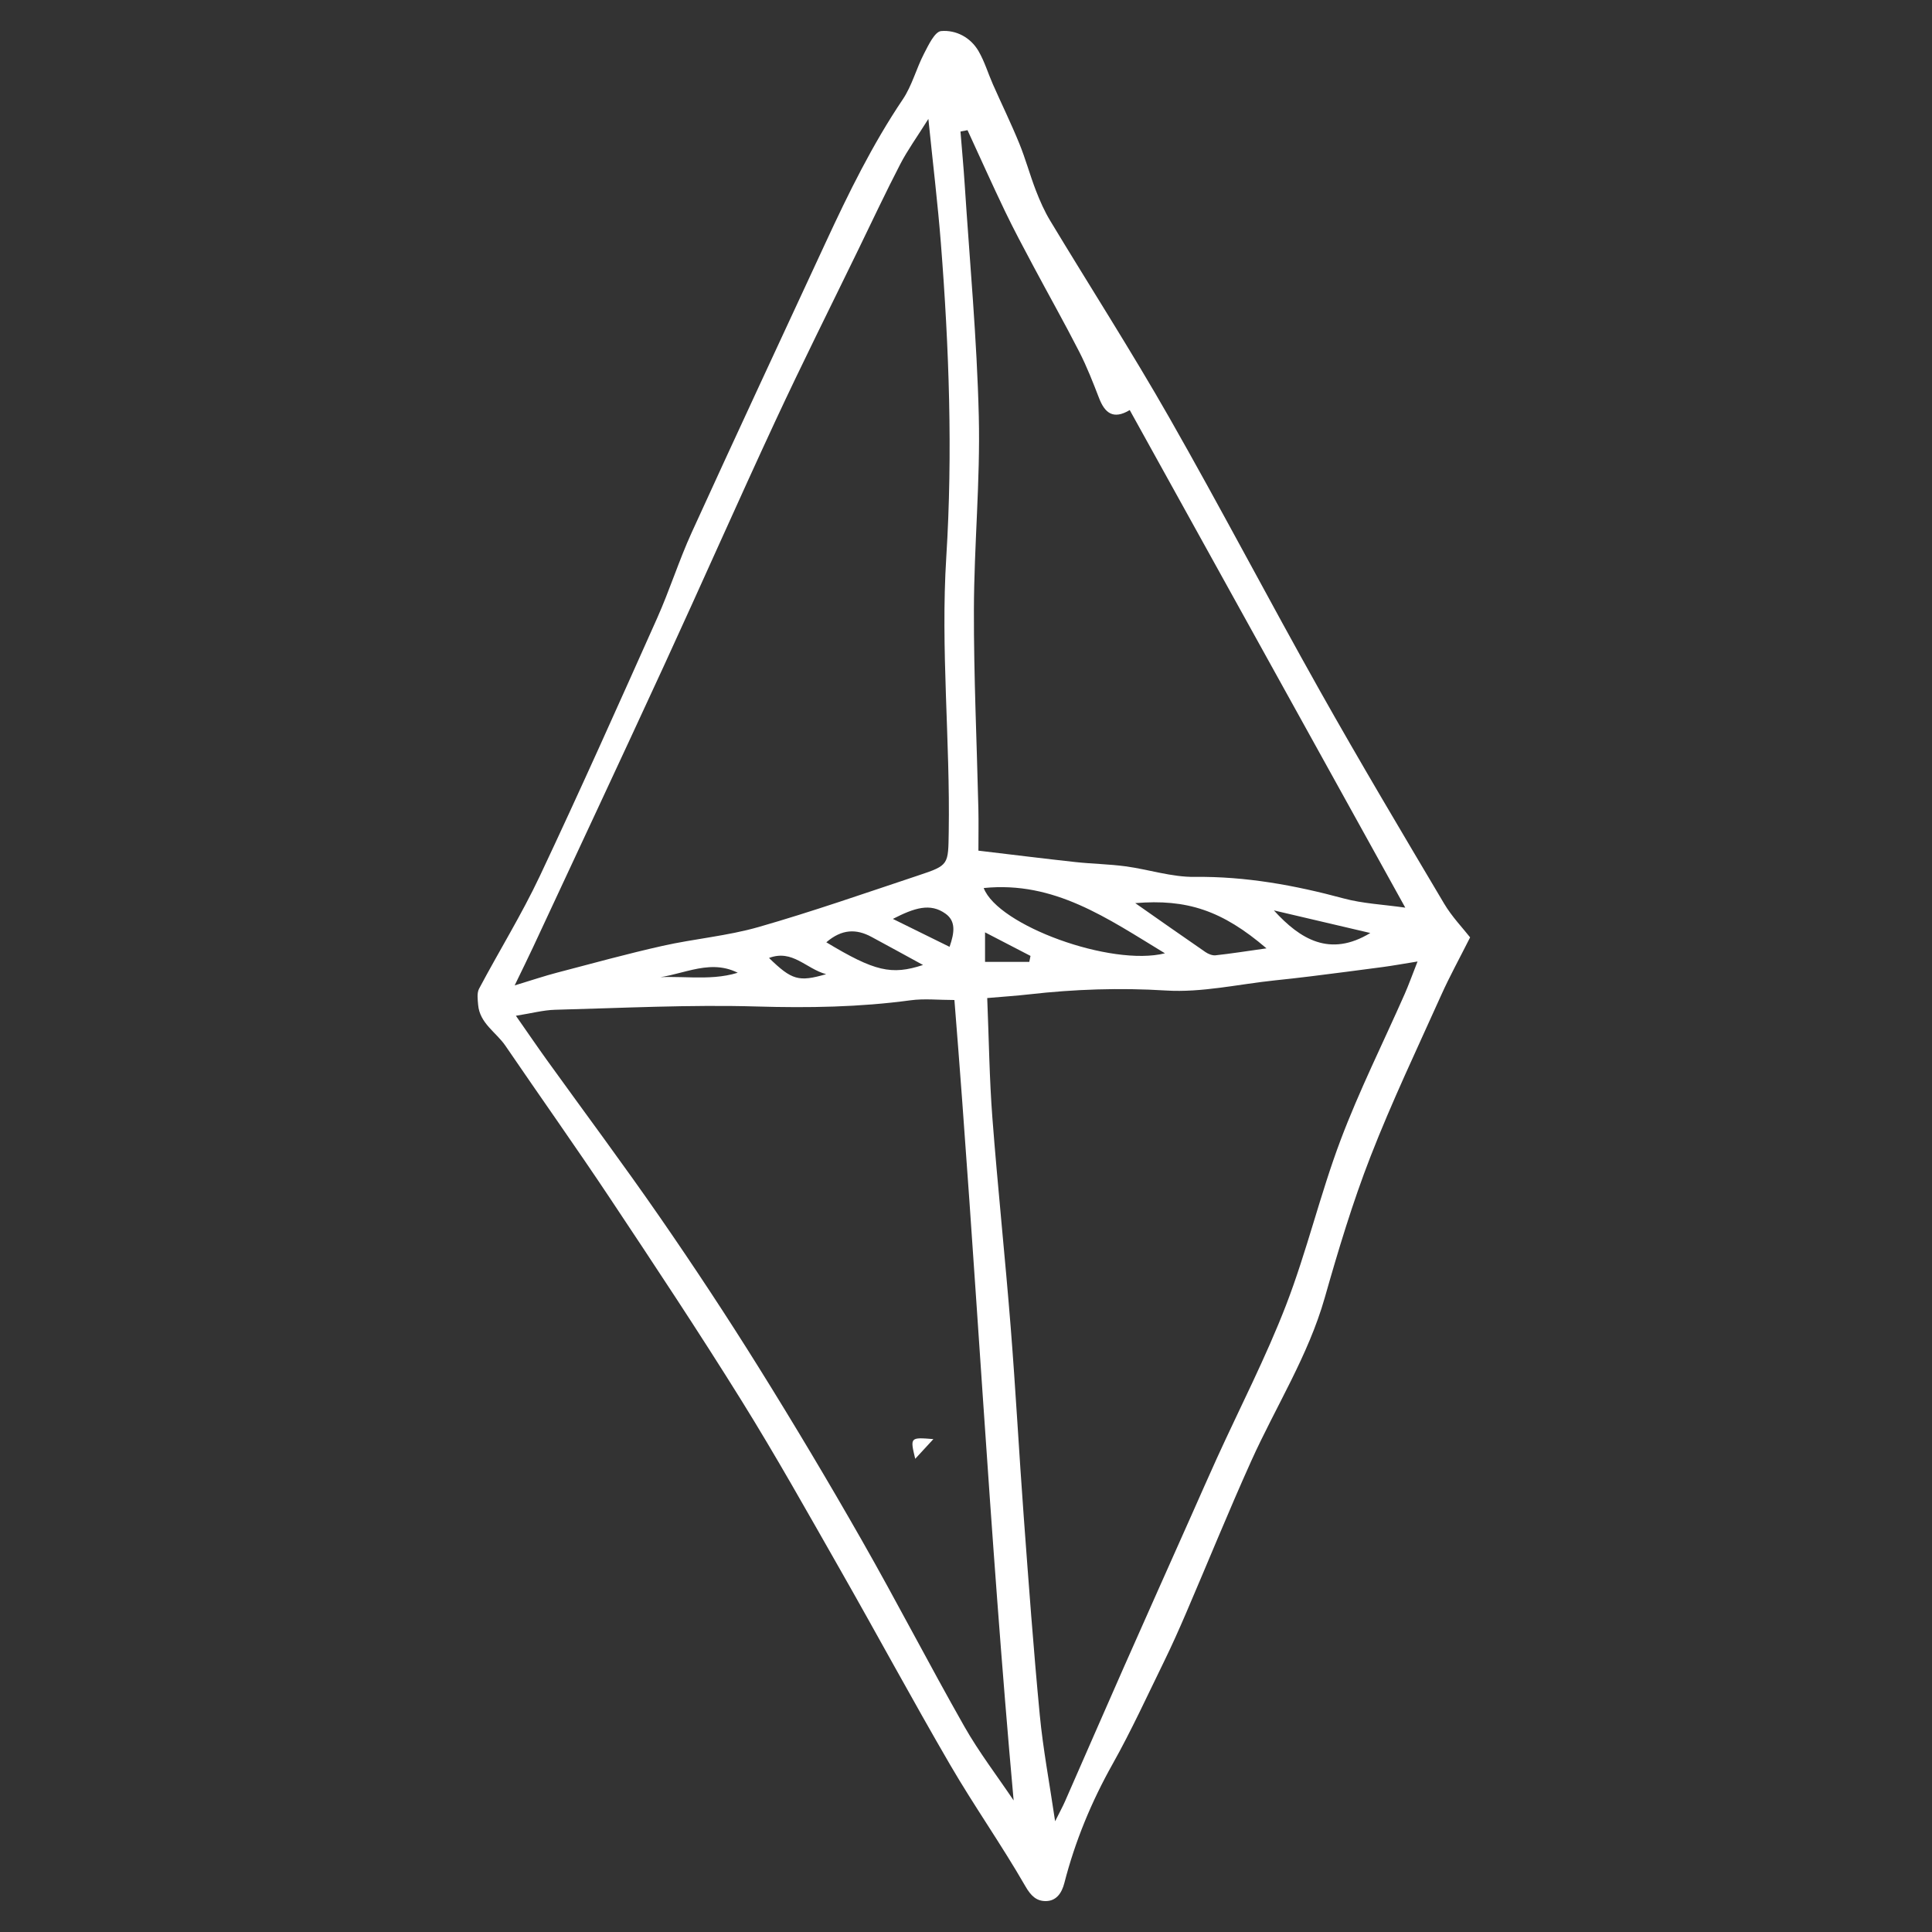 <?xml version="1.0" encoding="utf-8"?>
<!-- Generator: Adobe Illustrator 19.0.0, SVG Export Plug-In . SVG Version: 6.00 Build 0)  -->
<svg version="1.1" id="Layer_0" xmlns="http://www.w3.org/2000/svg" xmlns:xlink="http://www.w3.org/1999/xlink" x="0px" y="0px"
	 viewBox="0 0 500 500" enable-background="new 0 0 500 500" xml:space="preserve">
<rect x="0" y="0" width="500" height="500" fill="#333333" stroke="none"/>
<path style="fill:#fff" d="M380.464,242.592c-2.813,5.585-5.321,10.136-7.443,14.859c-6.238,13.886-12.799,27.655-18.321,41.825
	c-4.643,11.915-8.343,24.233-11.848,36.547c-4.292,15.079-12.692,28.206-19.043,42.3c-5.859,13.002-11.222,26.227-16.853,39.333
	c-1.809,4.211-3.676,8.403-5.69,12.518c-4.351,8.893-8.48,17.919-13.319,26.543c-5.489,9.782-9.714,19.984-12.495,30.812
	c-0.667,2.597-2.075,4.647-4.79,4.67c-2.398,0.021-3.848-1.32-5.302-3.85c-6.126-10.661-13.251-20.746-19.438-31.375
	c-9.729-16.713-18.908-33.746-28.486-50.548c-8.377-14.696-16.644-29.472-25.577-43.829c-10.975-17.637-22.464-34.96-33.972-52.258
	c-8.841-13.288-18.09-26.305-27.081-39.494c-2.396-3.515-6.67-5.811-7.067-10.617c-0.114-1.382-0.348-3.033,0.245-4.151
	c5.176-9.76,11.022-19.194,15.727-29.168c10.421-22.091,20.378-44.403,30.344-66.705c3.255-7.283,5.652-14.952,8.961-22.208
	c11.435-25.077,23.093-50.053,34.679-75.062c5.901-12.738,12.064-25.315,19.943-37.015c2.397-3.56,3.494-7.97,5.495-11.831
	c1.152-2.222,2.783-5.708,4.439-5.851c3.813-0.33,7.591,1.608,9.675,5.193c1.567,2.695,2.467,5.771,3.739,8.644
	c2.248,5.08,4.69,10.079,6.79,15.218c1.631,3.991,2.757,8.185,4.312,12.21c1.037,2.684,2.218,5.358,3.701,7.816
	c10.253,17.003,20.994,33.724,30.824,50.965c13.299,23.326,25.735,47.144,38.897,70.551c10.44,18.568,21.344,36.878,32.215,55.199
	C375.768,237.278,378.628,240.238,380.464,242.592z M273.063,471.341c1.196-2.396,1.947-3.752,2.568-5.166
	c5.058-11.505,10.06-23.035,15.14-34.53c5.856-13.247,11.774-26.467,17.666-39.699c2.161-4.853,4.288-9.722,6.49-14.556
	c6.01-13.194,12.694-26.126,17.904-39.627c5.388-13.963,8.824-28.676,14.105-42.687c4.85-12.866,11.035-25.228,16.595-37.828
	c1.033-2.342,1.891-4.761,3.33-8.413c-3.893,0.625-6.432,1.089-8.987,1.431c-6.218,0.835-12.441,1.629-18.666,2.408
	c-3.106,0.389-6.218,0.727-9.331,1.054c-9.377,0.985-18.832,3.192-28.114,2.616c-11.941-0.741-23.673-0.339-35.471,1
	c-3.294,0.374-6.606,0.587-10.799,0.95c0.441,10.758,0.562,20.897,1.335,30.987c1.387,18.09,3.304,36.138,4.741,54.224
	c1.296,16.31,2.167,32.654,3.373,48.972c1.266,17.129,2.518,34.264,4.152,51.361C269.934,452.634,271.592,461.349,273.063,471.341z
	 M133.194,255.023c4.636-1.405,7.751-2.459,10.924-3.29c9.088-2.38,18.153-4.877,27.316-6.935c8.25-1.853,16.794-2.565,24.891-4.887
	c13.922-3.992,27.617-8.787,41.369-13.36c7.924-2.635,7.7-2.739,7.838-11.292c0.383-23.689-2.128-47.309-0.636-71.062
	c1.699-27.067,0.722-54.203-1.397-81.256c-0.799-10.195-2.034-20.356-3.236-32.164c-3.006,4.789-5.41,8.102-7.271,11.696
	c-3.774,7.288-7.263,14.722-10.851,22.106c-7.182,14.78-14.551,29.472-21.477,44.371c-9.765,21.01-19.108,42.215-28.796,63.261
	c-11.219,24.372-22.612,48.664-33.94,72.986C136.627,247.989,135.256,250.749,133.194,255.023z M262.328,465.954
	c-6.253-69.249-9.767-138.167-15.326-207.152c-4.132,0-7.801-0.407-11.35,0.073c-13.211,1.787-26.398,1.998-39.741,1.607
	c-17.395-0.51-34.836,0.4-52.253,0.847c-3.009,0.077-5.999,0.894-10.145,1.551c3.124,4.471,5.541,8.019,8.048,11.503
	c9.749,13.546,19.74,26.924,29.231,40.648c8.791,12.712,17.312,25.627,25.49,38.741c9.198,14.749,18.11,29.689,26.718,44.79
	c9.095,15.954,17.511,32.295,26.58,48.265C253.356,453.472,258.052,459.594,262.328,465.954z M250.393,33.687
	c-0.608,0.118-1.215,0.237-1.823,0.355c0.367,4.562,0.795,9.121,1.092,13.688c1.3,20.018,3.17,40.024,3.651,60.063
	c0.399,16.657-1.225,33.352-1.267,50.031c-0.043,17.169,0.757,34.34,1.157,51.511c0.078,3.331,0.011,6.665,0.011,10.814
	c8.92,1.056,17.005,2.069,25.105,2.951c4.317,0.47,8.683,0.527,12.982,1.106c5.98,0.805,11.928,2.804,17.871,2.733
	c13.229-0.158,25.929,2.164,38.596,5.582c4.936,1.332,10.17,1.557,15.919,2.38c-24.056-43.44-47.56-85.883-71.314-128.777
	c-4.287,2.584-6.466,0.708-7.927-3.074c-1.567-4.058-3.155-8.136-5.132-12.002c-3.834-7.495-7.975-14.833-11.934-22.265
	c-2.493-4.682-5.004-9.361-7.297-14.141C256.754,47.704,253.614,40.676,250.393,33.687z M254.583,229.823
	c3.675,9.684,32.953,20.378,46.905,16.893C286.571,237.663,272.873,227.961,254.583,229.823z M327.763,245.433
	c-11.489-9.849-20.653-12.812-33.959-11.704c5.969,4.176,12.041,8.457,18.164,12.663c0.735,0.505,1.782,0.933,2.624,0.841
	C318.585,246.797,322.556,246.167,327.763,245.433z M213.851,243.865c12.518,7.538,16.862,8.544,25.029,5.872
	c-4.569-2.492-8.949-4.907-13.353-7.277C221.606,240.352,217.871,240.408,213.851,243.865z M329.679,235.611
	c6.827,7.499,14.513,12.183,24.957,5.849C345.941,239.422,337.81,237.517,329.679,235.611z M231.074,237.812
	c5.703,2.81,10.03,4.941,14.67,7.227c1.305-3.724,1.639-6.647-1.024-8.566C240.724,233.594,236.63,234.97,231.074,237.812z
	 M266.38,248.93c0.105-0.514,0.209-1.027,0.314-1.541c-3.719-1.928-7.438-3.855-11.764-6.098c0,3.08,0,5.124,0,7.639
	C259.01,248.93,262.695,248.93,266.38,248.93z M167.602,253.17c7.658-1.051,15.634,0.951,23.322-1.426
	C182.939,247.751,175.466,253.194,167.602,253.17z M199.021,247.92c5.901,5.728,7.671,6.26,14.777,4.197
	C208.537,250.681,205.108,245.634,199.021,247.92z"/>
<path style="fill:#fff" d="M241.557,372.438c-1.463,1.588-2.926,3.176-4.699,5.1C235.519,371.953,235.519,371.953,241.557,372.438z"/>
</svg>
